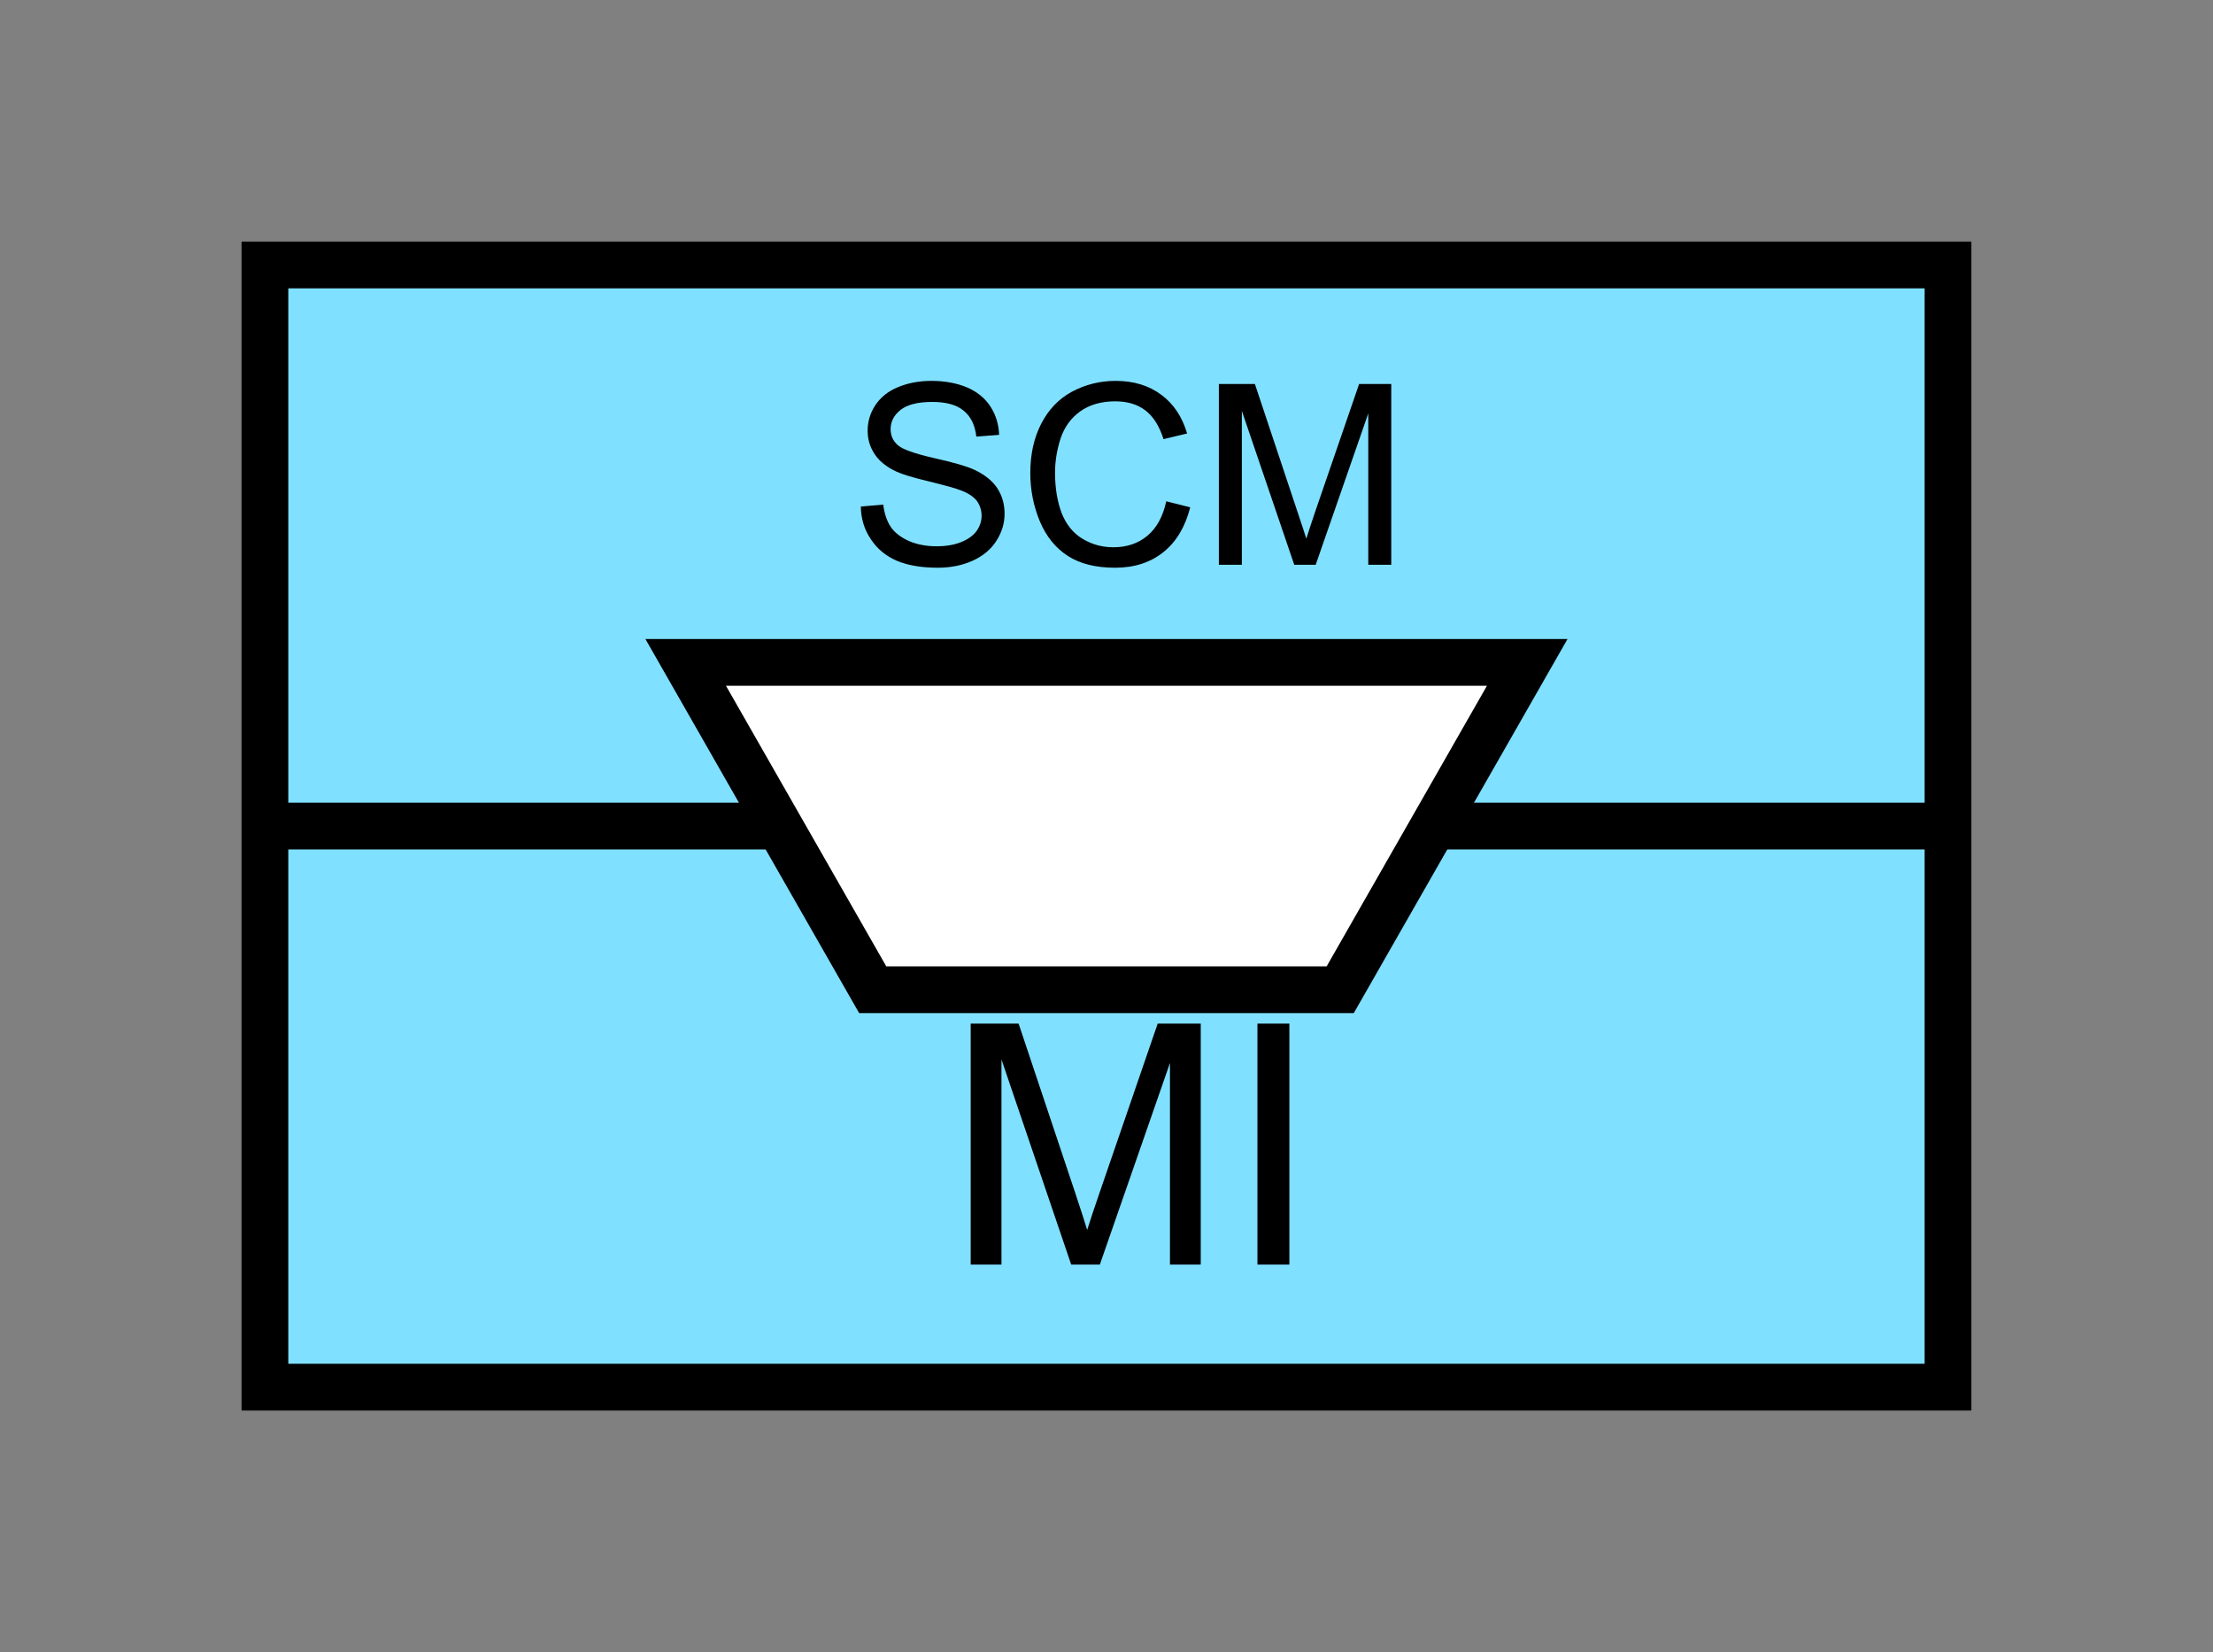 <?xml version="1.0" encoding="UTF-8" standalone="no"?>
<svg
   xmlns:dc="http://purl.org/dc/elements/1.1/"
   xmlns:cc="http://creativecommons.org/ns#"
   xmlns:rdf="http://www.w3.org/1999/02/22-rdf-syntax-ns#"
   xmlns:svg="http://www.w3.org/2000/svg"
   xmlns="http://www.w3.org/2000/svg"
   id="svg19"
   height="89.67mm"
   width="120.11mm"
   version="1.0">
  <rect width="100%" height="100%" fill="#808080" stroke="none"/>
  <defs
     id="defs3">
    <pattern
       y="0"
       x="0"
       height="6"
       width="6"
       patternUnits="userSpaceOnUse"
       id="EMFhbasepattern" />
  </defs>
  <path
     id="path5"
     d="  M 54.345,54.345   L 54.345,284.514   L 399.598,284.514   L 399.598,54.345   L 54.345,54.345   z "
     style="fill:#80e0ff;fill-rule:evenodd;fill-opacity:1;stroke:none;" />
  <path
     id="path7"
     d="  M 54.345,54.345   L 399.598,54.345   L 399.598,284.514   L 54.345,284.514   z "
     style="fill:none;stroke:#000000;stroke-width:9.59px;stroke-linecap:butt;stroke-linejoin:miter;stroke-miterlimit:10;stroke-dasharray:none;stroke-opacity:1;" />
  <path
     id="path9"
     d="  M 199.12,259.379   L 199.12,209.949   L 208.95,209.949   L 220.658,244.954   C 221.737,248.231 222.536,250.668 223.016,252.266   C 223.575,250.468 224.454,247.831 225.653,244.354   L 237.481,209.949   L 246.312,209.949   L 246.312,259.379   L 239.999,259.379   L 239.999,218.021   L 225.613,259.379   L 219.739,259.379   L 205.434,217.302   L 205.434,259.379   z  M 257.941,259.379   L 257.941,209.949   L 264.494,209.949   L 264.494,259.379   z "
     style="fill:#000000;fill-rule:evenodd;fill-opacity:1;stroke:none;" />
  <path
     id="path11"
     d="  M 54.345,169.43   L 399.598,169.43  "
     style="fill:none;stroke:#000000;stroke-width:9.59px;stroke-linecap:butt;stroke-linejoin:miter;stroke-miterlimit:10;stroke-dasharray:none;stroke-opacity:1;" />
  <path
     id="path13"
     d="  M 140.659,135.863   L 313.285,135.863   L 274.924,202.996   L 179.02,202.996   z "
     style="fill:#ffffff;fill-rule:evenodd;fill-opacity:1;stroke:none;" />
  <path
     id="path15"
     d="  M 140.659,135.863   L 313.285,135.863   L 274.924,202.996   L 179.02,202.996   z "
     style="fill:none;stroke:#000000;stroke-width:9.59px;stroke-linecap:butt;stroke-linejoin:miter;stroke-miterlimit:10;stroke-dasharray:none;stroke-opacity:1;" />
  <path
     id="path17"
     d="  M 176.583,103.896   L 181.178,103.496   C 181.418,105.374 181.937,106.893 182.736,108.091   C 183.536,109.25 184.774,110.209 186.453,110.968   C 188.131,111.688 190.049,112.047 192.127,112.047   C 194.005,112.047 195.683,111.768 197.122,111.208   C 198.52,110.649 199.599,109.89 200.319,108.931   C 200.998,107.971 201.358,106.893 201.358,105.774   C 201.358,104.615 200.998,103.576 200.359,102.697   C 199.679,101.858 198.56,101.098 197.002,100.539   C 196.003,100.139 193.805,99.54 190.409,98.701   C 187.012,97.902 184.614,97.142 183.256,96.423   C 181.458,95.464 180.139,94.345 179.3,92.947   C 178.421,91.588 177.981,90.03 177.981,88.351   C 177.981,86.473 178.501,84.715 179.58,83.077   C 180.658,81.478 182.177,80.239 184.215,79.4   C 186.253,78.561 188.531,78.121 191.048,78.121   C 193.765,78.121 196.203,78.561 198.321,79.44   C 200.399,80.319 202.037,81.638 203.156,83.356   C 204.275,85.074 204.874,87.033 204.954,89.19   L 200.279,89.55   C 199.999,87.192 199.16,85.434 197.681,84.235   C 196.243,83.037 194.085,82.437 191.248,82.437   C 188.251,82.437 186.093,82.997 184.734,84.076   C 183.376,85.154 182.696,86.473 182.696,87.992   C 182.696,89.35 183.176,90.429 184.175,91.308   C 185.094,92.147 187.571,93.027 191.567,93.946   C 195.523,94.825 198.281,95.624 199.759,96.303   C 201.917,97.302 203.515,98.541 204.554,100.099   C 205.553,101.618 206.073,103.376 206.073,105.374   C 206.073,107.332 205.513,109.17 204.395,110.929   C 203.276,112.687 201.637,114.045 199.519,115.004   C 197.402,115.963 195.004,116.443 192.367,116.443   C 189.01,116.443 186.213,115.963 183.935,115.004   C 181.657,114.005 179.899,112.527 178.62,110.569   C 177.302,108.611 176.622,106.413 176.583,103.896   z  M 239.24,102.817   L 244.155,104.055   C 243.116,108.091 241.278,111.168 238.6,113.286   C 235.923,115.404 232.646,116.443 228.77,116.443   C 224.774,116.443 221.537,115.644 219.02,114.005   C 216.542,112.407 214.624,110.049 213.306,106.933   C 212.027,103.856 211.348,100.539 211.348,97.022   C 211.348,93.146 212.107,89.79 213.585,86.913   C 215.064,84.036 217.142,81.838 219.859,80.359   C 222.616,78.881 225.613,78.121 228.85,78.121   C 232.566,78.121 235.683,79.081 238.201,80.959   C 240.758,82.837 242.516,85.514 243.515,88.911   L 238.68,90.069   C 237.801,87.352 236.562,85.394 234.924,84.155   C 233.286,82.917 231.248,82.317 228.77,82.317   C 225.933,82.317 223.535,82.997 221.617,84.355   C 219.699,85.714 218.381,87.552 217.581,89.87   C 216.822,92.187 216.422,94.545 216.422,96.983   C 216.422,100.139 216.902,102.897 217.781,105.254   C 218.74,107.612 220.139,109.37 222.097,110.529   C 224.015,111.688 226.133,112.247 228.37,112.247   C 231.128,112.247 233.445,111.488 235.363,109.89   C 237.282,108.291 238.56,105.934 239.24,102.817   z  M 250.029,115.844   L 250.029,78.761   L 257.421,78.761   L 266.172,105.014   C 267.012,107.452 267.571,109.29 267.971,110.489   C 268.37,109.13 269.05,107.172 269.929,104.535   L 278.8,78.761   L 285.393,78.761   L 285.393,115.844   L 280.678,115.844   L 280.678,84.795   L 269.889,115.844   L 265.493,115.844   L 254.744,84.275   L 254.744,115.844   z "
     style="fill:#000000;fill-rule:evenodd;fill-opacity:1;stroke:none;" />
</svg>
